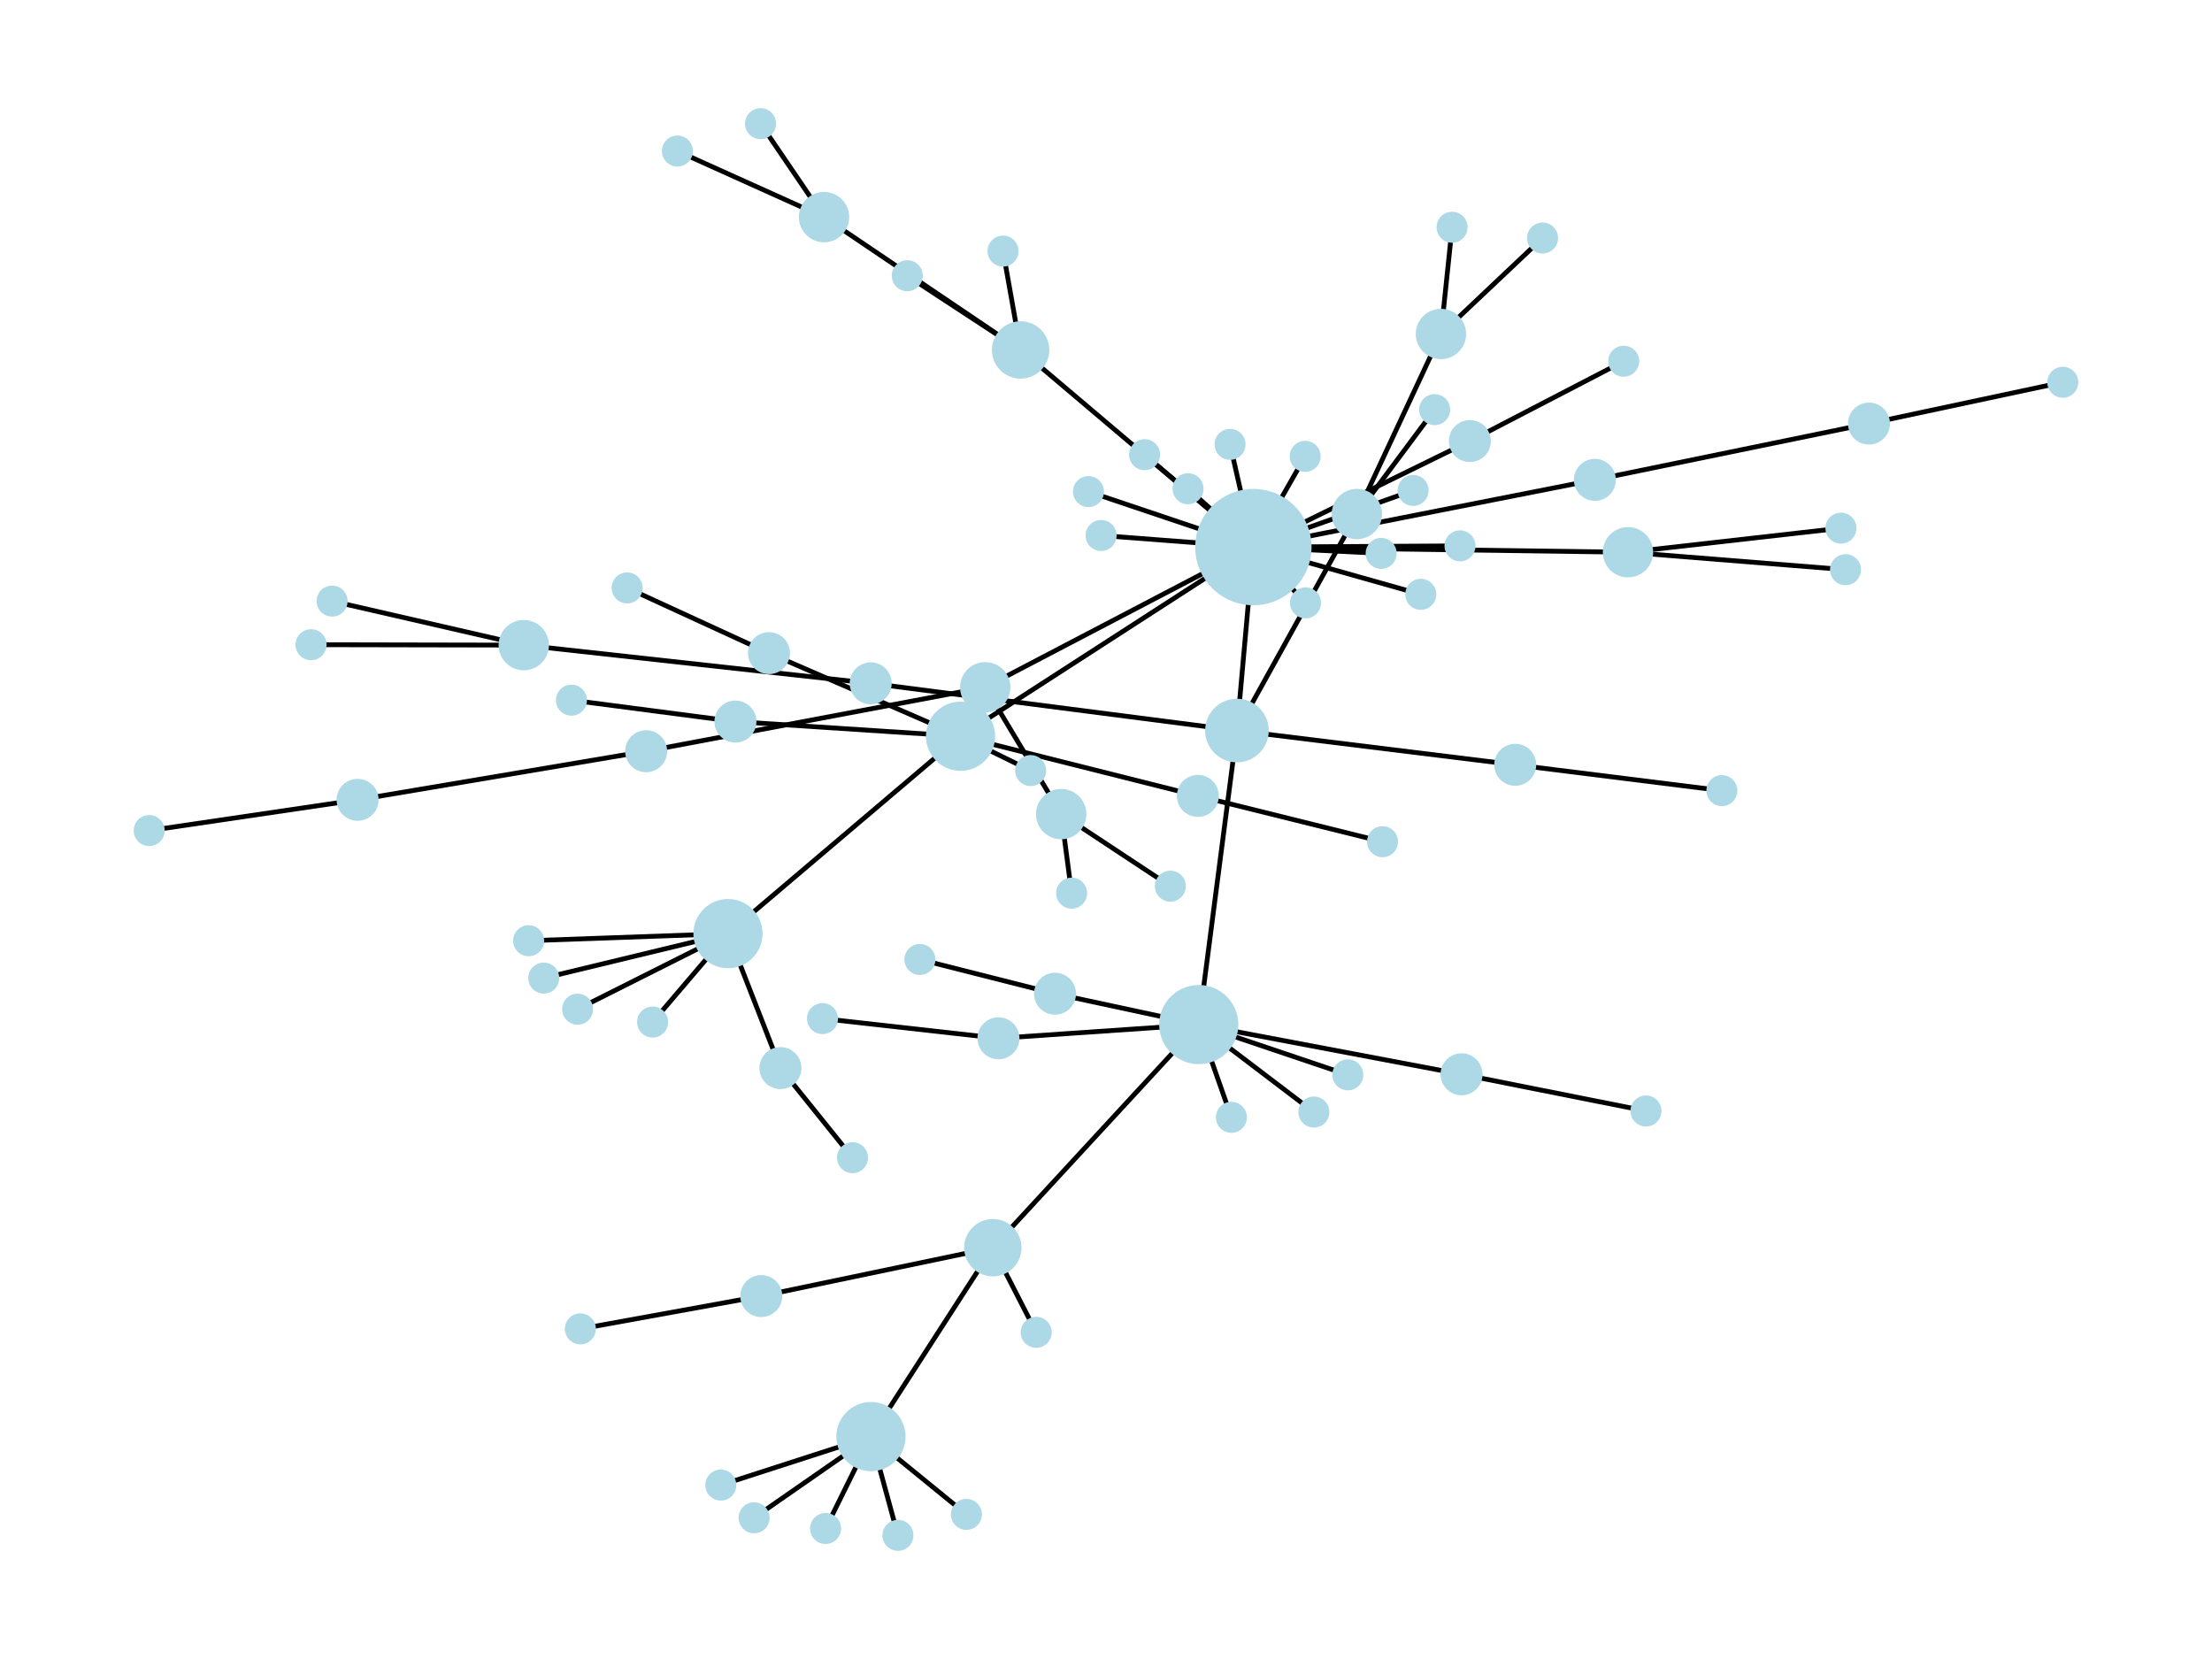 <?xml version="1.0" encoding="utf-8" standalone="no"?>
<!DOCTYPE svg PUBLIC "-//W3C//DTD SVG 1.1//EN"
  "http://www.w3.org/Graphics/SVG/1.1/DTD/svg11.dtd">
<svg xmlns:xlink="http://www.w3.org/1999/xlink" width="460.8pt" height="345.6pt" viewBox="0 0 460.8 345.6" xmlns="http://www.w3.org/2000/svg" version="1.1">
 <defs>
  <style type="text/css">*{stroke-linejoin: round; stroke-linecap: butt}</style>
 </defs>
 <g id="figure_1">
  <g id="patch_1">
   <path d="M 0 345.6 
L 460.8 345.6 
L 460.8 0 
L 0 0 
z
" style="fill: #ffffff"/>
  </g>
  <g id="axes_1">
   <g id="LineCollection_1">
    <path d="M 261.102 113.969 
L 205.242 143.173 
" clip-path="url(#p6be8613911)" style="fill: none; stroke: #000000"/>
    <path d="M 261.102 113.969 
L 332.241 99.962 
" clip-path="url(#p6be8613911)" style="fill: none; stroke: #000000"/>
    <path d="M 261.102 113.969 
L 257.677 152.187 
" clip-path="url(#p6be8613911)" style="fill: none; stroke: #000000"/>
    <path d="M 261.102 113.969 
L 271.964 125.589 
" clip-path="url(#p6be8613911)" style="fill: none; stroke: #000000"/>
    <path d="M 261.102 113.969 
L 339.139 115.043 
" clip-path="url(#p6be8613911)" style="fill: none; stroke: #000000"/>
    <path d="M 261.102 113.969 
L 200.099 153.375 
" clip-path="url(#p6be8613911)" style="fill: none; stroke: #000000"/>
    <path d="M 261.102 113.969 
L 256.243 92.573 
" clip-path="url(#p6be8613911)" style="fill: none; stroke: #000000"/>
    <path d="M 261.102 113.969 
L 229.381 111.55 
" clip-path="url(#p6be8613911)" style="fill: none; stroke: #000000"/>
    <path d="M 261.102 113.969 
L 287.72 115.279 
" clip-path="url(#p6be8613911)" style="fill: none; stroke: #000000"/>
    <path d="M 261.102 113.969 
L 226.746 102.408 
" clip-path="url(#p6be8613911)" style="fill: none; stroke: #000000"/>
    <path d="M 261.102 113.969 
L 271.886 95.066 
" clip-path="url(#p6be8613911)" style="fill: none; stroke: #000000"/>
    <path d="M 261.102 113.969 
L 238.436 94.719 
" clip-path="url(#p6be8613911)" style="fill: none; stroke: #000000"/>
    <path d="M 261.102 113.969 
L 294.381 102.164 
" clip-path="url(#p6be8613911)" style="fill: none; stroke: #000000"/>
    <path d="M 261.102 113.969 
L 306.198 91.882 
" clip-path="url(#p6be8613911)" style="fill: none; stroke: #000000"/>
    <path d="M 261.102 113.969 
L 212.612 72.902 
" clip-path="url(#p6be8613911)" style="fill: none; stroke: #000000"/>
    <path d="M 261.102 113.969 
L 247.489 101.818 
" clip-path="url(#p6be8613911)" style="fill: none; stroke: #000000"/>
    <path d="M 261.102 113.969 
L 295.973 123.81 
" clip-path="url(#p6be8613911)" style="fill: none; stroke: #000000"/>
    <path d="M 261.102 113.969 
L 304.147 113.713 
" clip-path="url(#p6be8613911)" style="fill: none; stroke: #000000"/>
    <path d="M 205.242 143.173 
L 221.066 169.594 
" clip-path="url(#p6be8613911)" style="fill: none; stroke: #000000"/>
    <path d="M 205.242 143.173 
L 134.603 156.492 
" clip-path="url(#p6be8613911)" style="fill: none; stroke: #000000"/>
    <path d="M 332.241 99.962 
L 389.344 88.237 
" clip-path="url(#p6be8613911)" style="fill: none; stroke: #000000"/>
    <path d="M 257.677 152.187 
L 181.388 142.348 
" clip-path="url(#p6be8613911)" style="fill: none; stroke: #000000"/>
    <path d="M 257.677 152.187 
L 249.726 213.438 
" clip-path="url(#p6be8613911)" style="fill: none; stroke: #000000"/>
    <path d="M 257.677 152.187 
L 282.665 107.087 
" clip-path="url(#p6be8613911)" style="fill: none; stroke: #000000"/>
    <path d="M 257.677 152.187 
L 315.649 159.323 
" clip-path="url(#p6be8613911)" style="fill: none; stroke: #000000"/>
    <path d="M 181.388 142.348 
L 109.113 134.391 
" clip-path="url(#p6be8613911)" style="fill: none; stroke: #000000"/>
    <path d="M 339.139 115.043 
L 383.498 110.024 
" clip-path="url(#p6be8613911)" style="fill: none; stroke: #000000"/>
    <path d="M 339.139 115.043 
L 384.452 118.678 
" clip-path="url(#p6be8613911)" style="fill: none; stroke: #000000"/>
    <path d="M 109.113 134.391 
L 69.183 125.222 
" clip-path="url(#p6be8613911)" style="fill: none; stroke: #000000"/>
    <path d="M 109.113 134.391 
L 64.799 134.302 
" clip-path="url(#p6be8613911)" style="fill: none; stroke: #000000"/>
    <path d="M 249.726 213.438 
L 206.826 259.919 
" clip-path="url(#p6be8613911)" style="fill: none; stroke: #000000"/>
    <path d="M 249.726 213.438 
L 207.997 216.295 
" clip-path="url(#p6be8613911)" style="fill: none; stroke: #000000"/>
    <path d="M 249.726 213.438 
L 273.702 231.661 
" clip-path="url(#p6be8613911)" style="fill: none; stroke: #000000"/>
    <path d="M 249.726 213.438 
L 256.52 232.759 
" clip-path="url(#p6be8613911)" style="fill: none; stroke: #000000"/>
    <path d="M 249.726 213.438 
L 304.473 223.796 
" clip-path="url(#p6be8613911)" style="fill: none; stroke: #000000"/>
    <path d="M 249.726 213.438 
L 280.774 223.911 
" clip-path="url(#p6be8613911)" style="fill: none; stroke: #000000"/>
    <path d="M 249.726 213.438 
L 219.783 207.009 
" clip-path="url(#p6be8613911)" style="fill: none; stroke: #000000"/>
    <path d="M 206.826 259.919 
L 215.861 277.553 
" clip-path="url(#p6be8613911)" style="fill: none; stroke: #000000"/>
    <path d="M 206.826 259.919 
L 158.591 269.99 
" clip-path="url(#p6be8613911)" style="fill: none; stroke: #000000"/>
    <path d="M 206.826 259.919 
L 181.439 299.268 
" clip-path="url(#p6be8613911)" style="fill: none; stroke: #000000"/>
    <path d="M 200.099 153.375 
L 249.536 165.8 
" clip-path="url(#p6be8613911)" style="fill: none; stroke: #000000"/>
    <path d="M 200.099 153.375 
L 214.701 160.522 
" clip-path="url(#p6be8613911)" style="fill: none; stroke: #000000"/>
    <path d="M 200.099 153.375 
L 151.653 194.49 
" clip-path="url(#p6be8613911)" style="fill: none; stroke: #000000"/>
    <path d="M 200.099 153.375 
L 160.195 136.058 
" clip-path="url(#p6be8613911)" style="fill: none; stroke: #000000"/>
    <path d="M 200.099 153.375 
L 153.202 150.317 
" clip-path="url(#p6be8613911)" style="fill: none; stroke: #000000"/>
    <path d="M 207.997 216.295 
L 171.339 212.192 
" clip-path="url(#p6be8613911)" style="fill: none; stroke: #000000"/>
    <path d="M 221.066 169.594 
L 243.802 184.609 
" clip-path="url(#p6be8613911)" style="fill: none; stroke: #000000"/>
    <path d="M 221.066 169.594 
L 223.239 186.062 
" clip-path="url(#p6be8613911)" style="fill: none; stroke: #000000"/>
    <path d="M 282.665 107.087 
L 300.176 69.575 
" clip-path="url(#p6be8613911)" style="fill: none; stroke: #000000"/>
    <path d="M 282.665 107.087 
L 298.865 85.334 
" clip-path="url(#p6be8613911)" style="fill: none; stroke: #000000"/>
    <path d="M 249.536 165.8 
L 288.004 175.342 
" clip-path="url(#p6be8613911)" style="fill: none; stroke: #000000"/>
    <path d="M 315.649 159.323 
L 358.7 164.701 
" clip-path="url(#p6be8613911)" style="fill: none; stroke: #000000"/>
    <path d="M 134.603 156.492 
L 74.493 166.621 
" clip-path="url(#p6be8613911)" style="fill: none; stroke: #000000"/>
    <path d="M 300.176 69.575 
L 302.497 47.341 
" clip-path="url(#p6be8613911)" style="fill: none; stroke: #000000"/>
    <path d="M 300.176 69.575 
L 321.339 49.585 
" clip-path="url(#p6be8613911)" style="fill: none; stroke: #000000"/>
    <path d="M 304.473 223.796 
L 342.885 231.438 
" clip-path="url(#p6be8613911)" style="fill: none; stroke: #000000"/>
    <path d="M 151.653 194.49 
L 135.949 212.912 
" clip-path="url(#p6be8613911)" style="fill: none; stroke: #000000"/>
    <path d="M 151.653 194.49 
L 120.324 210.229 
" clip-path="url(#p6be8613911)" style="fill: none; stroke: #000000"/>
    <path d="M 151.653 194.49 
L 113.275 203.754 
" clip-path="url(#p6be8613911)" style="fill: none; stroke: #000000"/>
    <path d="M 151.653 194.49 
L 110.122 195.972 
" clip-path="url(#p6be8613911)" style="fill: none; stroke: #000000"/>
    <path d="M 151.653 194.49 
L 162.578 222.502 
" clip-path="url(#p6be8613911)" style="fill: none; stroke: #000000"/>
    <path d="M 158.591 269.99 
L 120.904 276.831 
" clip-path="url(#p6be8613911)" style="fill: none; stroke: #000000"/>
    <path d="M 181.439 299.268 
L 201.322 315.478 
" clip-path="url(#p6be8613911)" style="fill: none; stroke: #000000"/>
    <path d="M 181.439 299.268 
L 150.157 309.372 
" clip-path="url(#p6be8613911)" style="fill: none; stroke: #000000"/>
    <path d="M 181.439 299.268 
L 187.055 319.837 
" clip-path="url(#p6be8613911)" style="fill: none; stroke: #000000"/>
    <path d="M 181.439 299.268 
L 171.982 318.411 
" clip-path="url(#p6be8613911)" style="fill: none; stroke: #000000"/>
    <path d="M 181.439 299.268 
L 157.092 316.183 
" clip-path="url(#p6be8613911)" style="fill: none; stroke: #000000"/>
    <path d="M 389.344 88.237 
L 429.717 79.633 
" clip-path="url(#p6be8613911)" style="fill: none; stroke: #000000"/>
    <path d="M 306.198 91.882 
L 338.242 75.254 
" clip-path="url(#p6be8613911)" style="fill: none; stroke: #000000"/>
    <path d="M 160.195 136.058 
L 130.644 122.473 
" clip-path="url(#p6be8613911)" style="fill: none; stroke: #000000"/>
    <path d="M 74.493 166.621 
L 31.083 173.021 
" clip-path="url(#p6be8613911)" style="fill: none; stroke: #000000"/>
    <path d="M 212.612 72.902 
L 189.001 57.436 
" clip-path="url(#p6be8613911)" style="fill: none; stroke: #000000"/>
    <path d="M 212.612 72.902 
L 171.662 45.232 
" clip-path="url(#p6be8613911)" style="fill: none; stroke: #000000"/>
    <path d="M 212.612 72.902 
L 208.951 52.312 
" clip-path="url(#p6be8613911)" style="fill: none; stroke: #000000"/>
    <path d="M 219.783 207.009 
L 191.635 199.88 
" clip-path="url(#p6be8613911)" style="fill: none; stroke: #000000"/>
    <path d="M 153.202 150.317 
L 119.041 145.857 
" clip-path="url(#p6be8613911)" style="fill: none; stroke: #000000"/>
    <path d="M 171.662 45.232 
L 158.437 25.763 
" clip-path="url(#p6be8613911)" style="fill: none; stroke: #000000"/>
    <path d="M 171.662 45.232 
L 141.116 31.469 
" clip-path="url(#p6be8613911)" style="fill: none; stroke: #000000"/>
    <path d="M 162.578 222.502 
L 177.595 241.165 
" clip-path="url(#p6be8613911)" style="fill: none; stroke: #000000"/>
   </g>
   <g id="PathCollection_1">
    <path d="M 261.102 125.588 
C 264.183 125.588 267.139 124.364 269.318 122.185 
C 271.497 120.006 272.721 117.051 272.721 113.969 
C 272.721 110.888 271.497 107.932 269.318 105.753 
C 267.139 103.575 264.183 102.35 261.102 102.35 
C 258.021 102.35 255.065 103.575 252.886 105.753 
C 250.707 107.932 249.483 110.888 249.483 113.969 
C 249.483 117.051 250.707 120.006 252.886 122.185 
C 255.065 124.364 258.021 125.588 261.102 125.588 
z
" clip-path="url(#p6be8613911)" style="fill: #add8e6; stroke: #add8e6"/>
    <path d="M 205.242 147.917 
C 206.5 147.917 207.707 147.417 208.596 146.527 
C 209.486 145.638 209.985 144.431 209.985 143.173 
C 209.985 141.915 209.486 140.709 208.596 139.819 
C 207.707 138.93 206.5 138.43 205.242 138.43 
C 203.984 138.43 202.777 138.93 201.888 139.819 
C 200.998 140.709 200.499 141.915 200.499 143.173 
C 200.499 144.431 200.998 145.638 201.888 146.527 
C 202.777 147.417 203.984 147.917 205.242 147.917 
z
" clip-path="url(#p6be8613911)" style="fill: #add8e6; stroke: #add8e6"/>
    <path d="M 332.241 103.835 
C 333.268 103.835 334.254 103.427 334.98 102.7 
C 335.706 101.974 336.114 100.989 336.114 99.962 
C 336.114 98.935 335.706 97.949 334.98 97.223 
C 334.254 96.497 333.268 96.089 332.241 96.089 
C 331.214 96.089 330.229 96.497 329.503 97.223 
C 328.776 97.949 328.368 98.935 328.368 99.962 
C 328.368 100.989 328.776 101.974 329.503 102.7 
C 330.229 103.427 331.214 103.835 332.241 103.835 
z
" clip-path="url(#p6be8613911)" style="fill: #add8e6; stroke: #add8e6"/>
    <path d="M 257.677 158.311 
C 259.301 158.311 260.858 157.666 262.007 156.517 
C 263.155 155.369 263.8 153.811 263.8 152.187 
C 263.8 150.563 263.155 149.005 262.007 147.857 
C 260.858 146.709 259.301 146.063 257.677 146.063 
C 256.053 146.063 254.495 146.709 253.346 147.857 
C 252.198 149.005 251.553 150.563 251.553 152.187 
C 251.553 153.811 252.198 155.369 253.346 156.517 
C 254.495 157.666 256.053 158.311 257.677 158.311 
z
" clip-path="url(#p6be8613911)" style="fill: #add8e6; stroke: #add8e6"/>
    <path d="M 271.964 128.328 
C 272.69 128.328 273.387 128.039 273.9 127.526 
C 274.414 127.012 274.702 126.315 274.702 125.589 
C 274.702 124.863 274.414 124.166 273.9 123.653 
C 273.387 123.139 272.69 122.851 271.964 122.851 
C 271.237 122.851 270.541 123.139 270.027 123.653 
C 269.514 124.166 269.225 124.863 269.225 125.589 
C 269.225 126.315 269.514 127.012 270.027 127.526 
C 270.541 128.039 271.237 128.328 271.964 128.328 
z
" clip-path="url(#p6be8613911)" style="fill: #add8e6; stroke: #add8e6"/>
    <path d="M 181.388 146.221 
C 182.415 146.221 183.4 145.813 184.127 145.087 
C 184.853 144.36 185.261 143.375 185.261 142.348 
C 185.261 141.321 184.853 140.336 184.127 139.609 
C 183.4 138.883 182.415 138.475 181.388 138.475 
C 180.361 138.475 179.376 138.883 178.649 139.609 
C 177.923 140.336 177.515 141.321 177.515 142.348 
C 177.515 143.375 177.923 144.36 178.649 145.087 
C 179.376 145.813 180.361 146.221 181.388 146.221 
z
" clip-path="url(#p6be8613911)" style="fill: #add8e6; stroke: #add8e6"/>
    <path d="M 339.139 119.786 
C 340.397 119.786 341.604 119.286 342.493 118.397 
C 343.383 117.507 343.883 116.301 343.883 115.043 
C 343.883 113.785 343.383 112.578 342.493 111.689 
C 341.604 110.799 340.397 110.299 339.139 110.299 
C 337.881 110.299 336.675 110.799 335.785 111.689 
C 334.896 112.578 334.396 113.785 334.396 115.043 
C 334.396 116.301 334.896 117.507 335.785 118.397 
C 336.675 119.286 337.881 119.786 339.139 119.786 
z
" clip-path="url(#p6be8613911)" style="fill: #add8e6; stroke: #add8e6"/>
    <path d="M 383.498 112.763 
C 384.224 112.763 384.921 112.474 385.434 111.961 
C 385.948 111.447 386.237 110.75 386.237 110.024 
C 386.237 109.298 385.948 108.601 385.434 108.088 
C 384.921 107.574 384.224 107.286 383.498 107.286 
C 382.772 107.286 382.075 107.574 381.561 108.088 
C 381.048 108.601 380.759 109.298 380.759 110.024 
C 380.759 110.75 381.048 111.447 381.561 111.961 
C 382.075 112.474 382.772 112.763 383.498 112.763 
z
" clip-path="url(#p6be8613911)" style="fill: #add8e6; stroke: #add8e6"/>
    <path d="M 384.452 121.416 
C 385.178 121.416 385.875 121.128 386.388 120.614 
C 386.902 120.101 387.19 119.404 387.19 118.678 
C 387.19 117.951 386.902 117.255 386.388 116.741 
C 385.875 116.228 385.178 115.939 384.452 115.939 
C 383.726 115.939 383.029 116.228 382.515 116.741 
C 382.002 117.255 381.713 117.951 381.713 118.678 
C 381.713 119.404 382.002 120.101 382.515 120.614 
C 383.029 121.128 383.726 121.416 384.452 121.416 
z
" clip-path="url(#p6be8613911)" style="fill: #add8e6; stroke: #add8e6"/>
    <path d="M 109.113 139.135 
C 110.371 139.135 111.578 138.635 112.467 137.745 
C 113.357 136.856 113.856 135.649 113.856 134.391 
C 113.856 133.133 113.357 131.927 112.467 131.037 
C 111.578 130.148 110.371 129.648 109.113 129.648 
C 107.855 129.648 106.648 130.148 105.759 131.037 
C 104.869 131.927 104.37 133.133 104.37 134.391 
C 104.37 135.649 104.869 136.856 105.759 137.745 
C 106.648 138.635 107.855 139.135 109.113 139.135 
z
" clip-path="url(#p6be8613911)" style="fill: #add8e6; stroke: #add8e6"/>
    <path d="M 249.726 221.184 
C 251.781 221.184 253.751 220.368 255.204 218.915 
C 256.656 217.463 257.472 215.492 257.472 213.438 
C 257.472 211.384 256.656 209.413 255.204 207.961 
C 253.751 206.508 251.781 205.692 249.726 205.692 
C 247.672 205.692 245.702 206.508 244.249 207.961 
C 242.797 209.413 241.98 211.384 241.98 213.438 
C 241.98 215.492 242.797 217.463 244.249 218.915 
C 245.702 220.368 247.672 221.184 249.726 221.184 
z
" clip-path="url(#p6be8613911)" style="fill: #add8e6; stroke: #add8e6"/>
    <path d="M 206.826 265.396 
C 208.279 265.396 209.672 264.819 210.699 263.792 
C 211.726 262.765 212.304 261.372 212.304 259.919 
C 212.304 258.466 211.726 257.073 210.699 256.046 
C 209.672 255.019 208.279 254.442 206.826 254.442 
C 205.374 254.442 203.98 255.019 202.953 256.046 
C 201.926 257.073 201.349 258.466 201.349 259.919 
C 201.349 261.372 201.926 262.765 202.953 263.792 
C 203.98 264.819 205.374 265.396 206.826 265.396 
z
" clip-path="url(#p6be8613911)" style="fill: #add8e6; stroke: #add8e6"/>
    <path d="M 200.099 160.083 
C 201.878 160.083 203.584 159.376 204.842 158.118 
C 206.1 156.86 206.807 155.154 206.807 153.375 
C 206.807 151.596 206.1 149.889 204.842 148.631 
C 203.584 147.373 201.878 146.667 200.099 146.667 
C 198.32 146.667 196.613 147.373 195.355 148.631 
C 194.097 149.889 193.39 151.596 193.39 153.375 
C 193.39 155.154 194.097 156.86 195.355 158.118 
C 196.613 159.376 198.32 160.083 200.099 160.083 
z
" clip-path="url(#p6be8613911)" style="fill: #add8e6; stroke: #add8e6"/>
    <path d="M 207.997 220.168 
C 209.024 220.168 210.009 219.76 210.736 219.034 
C 211.462 218.307 211.87 217.322 211.87 216.295 
C 211.87 215.268 211.462 214.283 210.736 213.557 
C 210.009 212.83 209.024 212.422 207.997 212.422 
C 206.97 212.422 205.985 212.83 205.259 213.557 
C 204.532 214.283 204.124 215.268 204.124 216.295 
C 204.124 217.322 204.532 218.307 205.259 219.034 
C 205.985 219.76 206.97 220.168 207.997 220.168 
z
" clip-path="url(#p6be8613911)" style="fill: #add8e6; stroke: #add8e6"/>
    <path d="M 221.066 174.337 
C 222.324 174.337 223.531 173.837 224.42 172.948 
C 225.31 172.058 225.81 170.851 225.81 169.594 
C 225.81 168.336 225.31 167.129 224.42 166.239 
C 223.531 165.35 222.324 164.85 221.066 164.85 
C 219.808 164.85 218.602 165.35 217.712 166.239 
C 216.823 167.129 216.323 168.336 216.323 169.594 
C 216.323 170.851 216.823 172.058 217.712 172.948 
C 218.602 173.837 219.808 174.337 221.066 174.337 
z
" clip-path="url(#p6be8613911)" style="fill: #add8e6; stroke: #add8e6"/>
    <path d="M 282.665 111.83 
C 283.923 111.83 285.13 111.33 286.019 110.441 
C 286.909 109.551 287.408 108.345 287.408 107.087 
C 287.408 105.829 286.909 104.622 286.019 103.733 
C 285.13 102.843 283.923 102.343 282.665 102.343 
C 281.407 102.343 280.2 102.843 279.311 103.733 
C 278.421 104.622 277.922 105.829 277.922 107.087 
C 277.922 108.345 278.421 109.551 279.311 110.441 
C 280.2 111.33 281.407 111.83 282.665 111.83 
z
" clip-path="url(#p6be8613911)" style="fill: #add8e6; stroke: #add8e6"/>
    <path d="M 215.861 280.292 
C 216.588 280.292 217.284 280.003 217.798 279.49 
C 218.312 278.976 218.6 278.279 218.6 277.553 
C 218.6 276.827 218.312 276.13 217.798 275.617 
C 217.284 275.103 216.588 274.815 215.861 274.815 
C 215.135 274.815 214.439 275.103 213.925 275.617 
C 213.411 276.13 213.123 276.827 213.123 277.553 
C 213.123 278.279 213.411 278.976 213.925 279.49 
C 214.439 280.003 215.135 280.292 215.861 280.292 
z
" clip-path="url(#p6be8613911)" style="fill: #add8e6; stroke: #add8e6"/>
    <path d="M 256.243 95.311 
C 256.97 95.311 257.666 95.023 258.18 94.509 
C 258.693 93.995 258.982 93.299 258.982 92.573 
C 258.982 91.846 258.693 91.15 258.18 90.636 
C 257.666 90.122 256.97 89.834 256.243 89.834 
C 255.517 89.834 254.82 90.122 254.307 90.636 
C 253.793 91.15 253.505 91.846 253.505 92.573 
C 253.505 93.299 253.793 93.995 254.307 94.509 
C 254.82 95.023 255.517 95.311 256.243 95.311 
z
" clip-path="url(#p6be8613911)" style="fill: #add8e6; stroke: #add8e6"/>
    <path d="M 243.802 187.347 
C 244.528 187.347 245.225 187.059 245.738 186.545 
C 246.252 186.031 246.54 185.335 246.54 184.609 
C 246.54 183.882 246.252 183.186 245.738 182.672 
C 245.225 182.158 244.528 181.87 243.802 181.87 
C 243.076 181.87 242.379 182.158 241.865 182.672 
C 241.352 183.186 241.063 183.882 241.063 184.609 
C 241.063 185.335 241.352 186.031 241.865 186.545 
C 242.379 187.059 243.076 187.347 243.802 187.347 
z
" clip-path="url(#p6be8613911)" style="fill: #add8e6; stroke: #add8e6"/>
    <path d="M 171.339 214.931 
C 172.066 214.931 172.762 214.642 173.276 214.129 
C 173.79 213.615 174.078 212.918 174.078 212.192 
C 174.078 211.466 173.79 210.769 173.276 210.256 
C 172.762 209.742 172.066 209.453 171.339 209.453 
C 170.613 209.453 169.917 209.742 169.403 210.256 
C 168.889 210.769 168.601 211.466 168.601 212.192 
C 168.601 212.918 168.889 213.615 169.403 214.129 
C 169.917 214.642 170.613 214.931 171.339 214.931 
z
" clip-path="url(#p6be8613911)" style="fill: #add8e6; stroke: #add8e6"/>
    <path d="M 229.381 114.289 
C 230.107 114.289 230.804 114 231.318 113.487 
C 231.831 112.973 232.12 112.276 232.12 111.55 
C 232.12 110.824 231.831 110.127 231.318 109.614 
C 230.804 109.1 230.107 108.812 229.381 108.812 
C 228.655 108.812 227.958 109.1 227.445 109.614 
C 226.931 110.127 226.642 110.824 226.642 111.55 
C 226.642 112.276 226.931 112.973 227.445 113.487 
C 227.958 114 228.655 114.289 229.381 114.289 
z
" clip-path="url(#p6be8613911)" style="fill: #add8e6; stroke: #add8e6"/>
    <path d="M 249.536 169.673 
C 250.563 169.673 251.548 169.265 252.275 168.539 
C 253.001 167.813 253.409 166.828 253.409 165.8 
C 253.409 164.773 253.001 163.788 252.275 163.062 
C 251.548 162.336 250.563 161.928 249.536 161.928 
C 248.509 161.928 247.524 162.336 246.797 163.062 
C 246.071 163.788 245.663 164.773 245.663 165.8 
C 245.663 166.828 246.071 167.813 246.797 168.539 
C 247.524 169.265 248.509 169.673 249.536 169.673 
z
" clip-path="url(#p6be8613911)" style="fill: #add8e6; stroke: #add8e6"/>
    <path d="M 223.239 188.8 
C 223.965 188.8 224.662 188.512 225.176 187.998 
C 225.689 187.485 225.978 186.788 225.978 186.062 
C 225.978 185.335 225.689 184.639 225.176 184.125 
C 224.662 183.612 223.965 183.323 223.239 183.323 
C 222.513 183.323 221.816 183.612 221.303 184.125 
C 220.789 184.639 220.5 185.335 220.5 186.062 
C 220.5 186.788 220.789 187.485 221.303 187.998 
C 221.816 188.512 222.513 188.8 223.239 188.8 
z
" clip-path="url(#p6be8613911)" style="fill: #add8e6; stroke: #add8e6"/>
    <path d="M 315.649 163.196 
C 316.676 163.196 317.661 162.788 318.388 162.061 
C 319.114 161.335 319.522 160.35 319.522 159.323 
C 319.522 158.296 319.114 157.31 318.388 156.584 
C 317.661 155.858 316.676 155.45 315.649 155.45 
C 314.622 155.45 313.637 155.858 312.91 156.584 
C 312.184 157.31 311.776 158.296 311.776 159.323 
C 311.776 160.35 312.184 161.335 312.91 162.061 
C 313.637 162.788 314.622 163.196 315.649 163.196 
z
" clip-path="url(#p6be8613911)" style="fill: #add8e6; stroke: #add8e6"/>
    <path d="M 287.72 118.018 
C 288.447 118.018 289.143 117.729 289.657 117.216 
C 290.17 116.702 290.459 116.005 290.459 115.279 
C 290.459 114.553 290.17 113.856 289.657 113.343 
C 289.143 112.829 288.447 112.54 287.72 112.54 
C 286.994 112.54 286.297 112.829 285.784 113.343 
C 285.27 113.856 284.982 114.553 284.982 115.279 
C 284.982 116.005 285.27 116.702 285.784 117.216 
C 286.297 117.729 286.994 118.018 287.72 118.018 
z
" clip-path="url(#p6be8613911)" style="fill: #add8e6; stroke: #add8e6"/>
    <path d="M 69.183 127.961 
C 69.909 127.961 70.605 127.672 71.119 127.159 
C 71.633 126.645 71.921 125.949 71.921 125.222 
C 71.921 124.496 71.633 123.799 71.119 123.286 
C 70.605 122.772 69.909 122.484 69.183 122.484 
C 68.456 122.484 67.76 122.772 67.246 123.286 
C 66.733 123.799 66.444 124.496 66.444 125.222 
C 66.444 125.949 66.733 126.645 67.246 127.159 
C 67.76 127.672 68.456 127.961 69.183 127.961 
z
" clip-path="url(#p6be8613911)" style="fill: #add8e6; stroke: #add8e6"/>
    <path d="M 226.746 105.147 
C 227.473 105.147 228.169 104.858 228.683 104.345 
C 229.196 103.831 229.485 103.134 229.485 102.408 
C 229.485 101.682 229.196 100.985 228.683 100.472 
C 228.169 99.958 227.473 99.67 226.746 99.67 
C 226.02 99.67 225.323 99.958 224.81 100.472 
C 224.296 100.985 224.008 101.682 224.008 102.408 
C 224.008 103.134 224.296 103.831 224.81 104.345 
C 225.323 104.858 226.02 105.147 226.746 105.147 
z
" clip-path="url(#p6be8613911)" style="fill: #add8e6; stroke: #add8e6"/>
    <path d="M 134.603 160.365 
C 135.63 160.365 136.615 159.957 137.342 159.231 
C 138.068 158.504 138.476 157.519 138.476 156.492 
C 138.476 155.465 138.068 154.48 137.342 153.753 
C 136.615 153.027 135.63 152.619 134.603 152.619 
C 133.576 152.619 132.591 153.027 131.864 153.753 
C 131.138 154.48 130.73 155.465 130.73 156.492 
C 130.73 157.519 131.138 158.504 131.864 159.231 
C 132.591 159.957 133.576 160.365 134.603 160.365 
z
" clip-path="url(#p6be8613911)" style="fill: #add8e6; stroke: #add8e6"/>
    <path d="M 214.701 163.261 
C 215.427 163.261 216.124 162.972 216.637 162.458 
C 217.151 161.945 217.44 161.248 217.44 160.522 
C 217.44 159.796 217.151 159.099 216.637 158.585 
C 216.124 158.072 215.427 157.783 214.701 157.783 
C 213.975 157.783 213.278 158.072 212.764 158.585 
C 212.251 159.099 211.962 159.796 211.962 160.522 
C 211.962 161.248 212.251 161.945 212.764 162.458 
C 213.278 162.972 213.975 163.261 214.701 163.261 
z
" clip-path="url(#p6be8613911)" style="fill: #add8e6; stroke: #add8e6"/>
    <path d="M 300.176 74.318 
C 301.434 74.318 302.64 73.818 303.53 72.929 
C 304.419 72.039 304.919 70.833 304.919 69.575 
C 304.919 68.317 304.419 67.11 303.53 66.221 
C 302.64 65.331 301.434 64.831 300.176 64.831 
C 298.918 64.831 297.711 65.331 296.822 66.221 
C 295.932 67.11 295.432 68.317 295.432 69.575 
C 295.432 70.833 295.932 72.039 296.822 72.929 
C 297.711 73.818 298.918 74.318 300.176 74.318 
z
" clip-path="url(#p6be8613911)" style="fill: #add8e6; stroke: #add8e6"/>
    <path d="M 273.702 234.4 
C 274.428 234.4 275.124 234.111 275.638 233.598 
C 276.152 233.084 276.44 232.387 276.44 231.661 
C 276.44 230.935 276.152 230.238 275.638 229.725 
C 275.124 229.211 274.428 228.922 273.702 228.922 
C 272.975 228.922 272.279 229.211 271.765 229.725 
C 271.251 230.238 270.963 230.935 270.963 231.661 
C 270.963 232.387 271.251 233.084 271.765 233.598 
C 272.279 234.111 272.975 234.4 273.702 234.4 
z
" clip-path="url(#p6be8613911)" style="fill: #add8e6; stroke: #add8e6"/>
    <path d="M 256.52 235.497 
C 257.247 235.497 257.943 235.209 258.457 234.695 
C 258.97 234.182 259.259 233.485 259.259 232.759 
C 259.259 232.033 258.97 231.336 258.457 230.822 
C 257.943 230.309 257.247 230.02 256.52 230.02 
C 255.794 230.02 255.097 230.309 254.584 230.822 
C 254.07 231.336 253.782 232.033 253.782 232.759 
C 253.782 233.485 254.07 234.182 254.584 234.695 
C 255.097 235.209 255.794 235.497 256.52 235.497 
z
" clip-path="url(#p6be8613911)" style="fill: #add8e6; stroke: #add8e6"/>
    <path d="M 304.473 227.669 
C 305.5 227.669 306.485 227.261 307.212 226.534 
C 307.938 225.808 308.346 224.823 308.346 223.796 
C 308.346 222.769 307.938 221.783 307.212 221.057 
C 306.485 220.331 305.5 219.923 304.473 219.923 
C 303.446 219.923 302.461 220.331 301.734 221.057 
C 301.008 221.783 300.6 222.769 300.6 223.796 
C 300.6 224.823 301.008 225.808 301.734 226.534 
C 302.461 227.261 303.446 227.669 304.473 227.669 
z
" clip-path="url(#p6be8613911)" style="fill: #add8e6; stroke: #add8e6"/>
    <path d="M 151.653 201.198 
C 153.432 201.198 155.138 200.491 156.396 199.233 
C 157.654 197.975 158.361 196.269 158.361 194.49 
C 158.361 192.711 157.654 191.005 156.396 189.747 
C 155.138 188.489 153.432 187.782 151.653 187.782 
C 149.874 187.782 148.167 188.489 146.909 189.747 
C 145.651 191.005 144.945 192.711 144.945 194.49 
C 144.945 196.269 145.651 197.975 146.909 199.233 
C 148.167 200.491 149.874 201.198 151.653 201.198 
z
" clip-path="url(#p6be8613911)" style="fill: #add8e6; stroke: #add8e6"/>
    <path d="M 158.591 273.863 
C 159.618 273.863 160.603 273.454 161.329 272.728 
C 162.055 272.002 162.464 271.017 162.464 269.99 
C 162.464 268.962 162.055 267.977 161.329 267.251 
C 160.603 266.525 159.618 266.117 158.591 266.117 
C 157.563 266.117 156.578 266.525 155.852 267.251 
C 155.126 267.977 154.718 268.962 154.718 269.99 
C 154.718 271.017 155.126 272.002 155.852 272.728 
C 156.578 273.454 157.563 273.863 158.591 273.863 
z
" clip-path="url(#p6be8613911)" style="fill: #add8e6; stroke: #add8e6"/>
    <path d="M 271.886 97.805 
C 272.612 97.805 273.309 97.516 273.822 97.003 
C 274.336 96.489 274.625 95.793 274.625 95.066 
C 274.625 94.34 274.336 93.643 273.822 93.13 
C 273.309 92.616 272.612 92.328 271.886 92.328 
C 271.16 92.328 270.463 92.616 269.949 93.13 
C 269.436 93.643 269.147 94.34 269.147 95.066 
C 269.147 95.793 269.436 96.489 269.949 97.003 
C 270.463 97.516 271.16 97.805 271.886 97.805 
z
" clip-path="url(#p6be8613911)" style="fill: #add8e6; stroke: #add8e6"/>
    <path d="M 181.439 305.976 
C 183.218 305.976 184.924 305.269 186.182 304.011 
C 187.44 302.753 188.147 301.047 188.147 299.268 
C 188.147 297.489 187.44 295.782 186.182 294.524 
C 184.924 293.266 183.218 292.559 181.439 292.559 
C 179.659 292.559 177.953 293.266 176.695 294.524 
C 175.437 295.782 174.73 297.489 174.73 299.268 
C 174.73 301.047 175.437 302.753 176.695 304.011 
C 177.953 305.269 179.659 305.976 181.439 305.976 
z
" clip-path="url(#p6be8613911)" style="fill: #add8e6; stroke: #add8e6"/>
    <path d="M 298.865 88.073 
C 299.592 88.073 300.288 87.784 300.802 87.271 
C 301.315 86.757 301.604 86.061 301.604 85.334 
C 301.604 84.608 301.315 83.911 300.802 83.398 
C 300.288 82.884 299.592 82.596 298.865 82.596 
C 298.139 82.596 297.442 82.884 296.929 83.398 
C 296.415 83.911 296.127 84.608 296.127 85.334 
C 296.127 86.061 296.415 86.757 296.929 87.271 
C 297.442 87.784 298.139 88.073 298.865 88.073 
z
" clip-path="url(#p6be8613911)" style="fill: #add8e6; stroke: #add8e6"/>
    <path d="M 389.344 92.11 
C 390.371 92.11 391.356 91.702 392.082 90.976 
C 392.808 90.25 393.217 89.265 393.217 88.237 
C 393.217 87.21 392.808 86.225 392.082 85.499 
C 391.356 84.773 390.371 84.364 389.344 84.364 
C 388.316 84.364 387.331 84.773 386.605 85.499 
C 385.879 86.225 385.471 87.21 385.471 88.237 
C 385.471 89.265 385.879 90.25 386.605 90.976 
C 387.331 91.702 388.316 92.11 389.344 92.11 
z
" clip-path="url(#p6be8613911)" style="fill: #add8e6; stroke: #add8e6"/>
    <path d="M 238.436 97.458 
C 239.163 97.458 239.859 97.169 240.373 96.656 
C 240.886 96.142 241.175 95.445 241.175 94.719 
C 241.175 93.993 240.886 93.296 240.373 92.783 
C 239.859 92.269 239.163 91.981 238.436 91.981 
C 237.71 91.981 237.013 92.269 236.5 92.783 
C 235.986 93.296 235.698 93.993 235.698 94.719 
C 235.698 95.445 235.986 96.142 236.5 96.656 
C 237.013 97.169 237.71 97.458 238.436 97.458 
z
" clip-path="url(#p6be8613911)" style="fill: #add8e6; stroke: #add8e6"/>
    <path d="M 288.004 178.08 
C 288.73 178.08 289.427 177.792 289.941 177.278 
C 290.454 176.764 290.743 176.068 290.743 175.342 
C 290.743 174.615 290.454 173.919 289.941 173.405 
C 289.427 172.892 288.73 172.603 288.004 172.603 
C 287.278 172.603 286.581 172.892 286.068 173.405 
C 285.554 173.919 285.265 174.615 285.265 175.342 
C 285.265 176.068 285.554 176.764 286.068 177.278 
C 286.581 177.792 287.278 178.08 288.004 178.08 
z
" clip-path="url(#p6be8613911)" style="fill: #add8e6; stroke: #add8e6"/>
    <path d="M 294.381 104.902 
C 295.107 104.902 295.804 104.614 296.317 104.1 
C 296.831 103.587 297.119 102.89 297.119 102.164 
C 297.119 101.438 296.831 100.741 296.317 100.227 
C 295.804 99.714 295.107 99.425 294.381 99.425 
C 293.655 99.425 292.958 99.714 292.444 100.227 
C 291.931 100.741 291.642 101.438 291.642 102.164 
C 291.642 102.89 291.931 103.587 292.444 104.1 
C 292.958 104.614 293.655 104.902 294.381 104.902 
z
" clip-path="url(#p6be8613911)" style="fill: #add8e6; stroke: #add8e6"/>
    <path d="M 64.799 137.04 
C 65.526 137.04 66.222 136.752 66.736 136.238 
C 67.249 135.725 67.538 135.028 67.538 134.302 
C 67.538 133.575 67.249 132.879 66.736 132.365 
C 66.222 131.852 65.526 131.563 64.799 131.563 
C 64.073 131.563 63.376 131.852 62.863 132.365 
C 62.349 132.879 62.061 133.575 62.061 134.302 
C 62.061 135.028 62.349 135.725 62.863 136.238 
C 63.376 136.752 64.073 137.04 64.799 137.04 
z
" clip-path="url(#p6be8613911)" style="fill: #add8e6; stroke: #add8e6"/>
    <path d="M 135.949 215.651 
C 136.675 215.651 137.372 215.362 137.885 214.849 
C 138.399 214.335 138.687 213.639 138.687 212.912 
C 138.687 212.186 138.399 211.489 137.885 210.976 
C 137.372 210.462 136.675 210.174 135.949 210.174 
C 135.222 210.174 134.526 210.462 134.012 210.976 
C 133.499 211.489 133.21 212.186 133.21 212.912 
C 133.21 213.639 133.499 214.335 134.012 214.849 
C 134.526 215.362 135.222 215.651 135.949 215.651 
z
" clip-path="url(#p6be8613911)" style="fill: #add8e6; stroke: #add8e6"/>
    <path d="M 120.324 212.968 
C 121.05 212.968 121.747 212.679 122.26 212.165 
C 122.774 211.652 123.062 210.955 123.062 210.229 
C 123.062 209.503 122.774 208.806 122.26 208.293 
C 121.747 207.779 121.05 207.49 120.324 207.49 
C 119.598 207.49 118.901 207.779 118.387 208.293 
C 117.874 208.806 117.585 209.503 117.585 210.229 
C 117.585 210.955 117.874 211.652 118.387 212.165 
C 118.901 212.679 119.598 212.968 120.324 212.968 
z
" clip-path="url(#p6be8613911)" style="fill: #add8e6; stroke: #add8e6"/>
    <path d="M 306.198 95.755 
C 307.225 95.755 308.21 95.347 308.937 94.621 
C 309.663 93.895 310.071 92.91 310.071 91.882 
C 310.071 90.855 309.663 89.87 308.937 89.144 
C 308.21 88.418 307.225 88.009 306.198 88.009 
C 305.171 88.009 304.186 88.418 303.459 89.144 
C 302.733 89.87 302.325 90.855 302.325 91.882 
C 302.325 92.91 302.733 93.895 303.459 94.621 
C 304.186 95.347 305.171 95.755 306.198 95.755 
z
" clip-path="url(#p6be8613911)" style="fill: #add8e6; stroke: #add8e6"/>
    <path d="M 113.275 206.493 
C 114.001 206.493 114.697 206.205 115.211 205.691 
C 115.725 205.177 116.013 204.481 116.013 203.754 
C 116.013 203.028 115.725 202.332 115.211 201.818 
C 114.697 201.304 114.001 201.016 113.275 201.016 
C 112.548 201.016 111.852 201.304 111.338 201.818 
C 110.824 202.332 110.536 203.028 110.536 203.754 
C 110.536 204.481 110.824 205.177 111.338 205.691 
C 111.852 206.205 112.548 206.493 113.275 206.493 
z
" clip-path="url(#p6be8613911)" style="fill: #add8e6; stroke: #add8e6"/>
    <path d="M 110.122 198.711 
C 110.848 198.711 111.545 198.422 112.058 197.909 
C 112.572 197.395 112.86 196.698 112.86 195.972 
C 112.86 195.246 112.572 194.549 112.058 194.036 
C 111.545 193.522 110.848 193.233 110.122 193.233 
C 109.395 193.233 108.699 193.522 108.185 194.036 
C 107.672 194.549 107.383 195.246 107.383 195.972 
C 107.383 196.698 107.672 197.395 108.185 197.909 
C 108.699 198.422 109.395 198.711 110.122 198.711 
z
" clip-path="url(#p6be8613911)" style="fill: #add8e6; stroke: #add8e6"/>
    <path d="M 201.322 318.217 
C 202.048 318.217 202.745 317.928 203.258 317.415 
C 203.772 316.901 204.06 316.204 204.06 315.478 
C 204.06 314.752 203.772 314.055 203.258 313.542 
C 202.745 313.028 202.048 312.739 201.322 312.739 
C 200.596 312.739 199.899 313.028 199.385 313.542 
C 198.872 314.055 198.583 314.752 198.583 315.478 
C 198.583 316.204 198.872 316.901 199.385 317.415 
C 199.899 317.928 200.596 318.217 201.322 318.217 
z
" clip-path="url(#p6be8613911)" style="fill: #add8e6; stroke: #add8e6"/>
    <path d="M 160.195 139.931 
C 161.222 139.931 162.207 139.523 162.934 138.797 
C 163.66 138.071 164.068 137.086 164.068 136.058 
C 164.068 135.031 163.66 134.046 162.934 133.32 
C 162.207 132.594 161.222 132.185 160.195 132.185 
C 159.168 132.185 158.183 132.594 157.456 133.32 
C 156.73 134.046 156.322 135.031 156.322 136.058 
C 156.322 137.086 156.73 138.071 157.456 138.797 
C 158.183 139.523 159.168 139.931 160.195 139.931 
z
" clip-path="url(#p6be8613911)" style="fill: #add8e6; stroke: #add8e6"/>
    <path d="M 302.497 50.079 
C 303.223 50.079 303.92 49.791 304.433 49.277 
C 304.947 48.764 305.235 48.067 305.235 47.341 
C 305.235 46.614 304.947 45.918 304.433 45.404 
C 303.92 44.891 303.223 44.602 302.497 44.602 
C 301.77 44.602 301.074 44.891 300.56 45.404 
C 300.047 45.918 299.758 46.614 299.758 47.341 
C 299.758 48.067 300.047 48.764 300.56 49.277 
C 301.074 49.791 301.77 50.079 302.497 50.079 
z
" clip-path="url(#p6be8613911)" style="fill: #add8e6; stroke: #add8e6"/>
    <path d="M 74.493 170.494 
C 75.52 170.494 76.505 170.086 77.232 169.36 
C 77.958 168.633 78.366 167.648 78.366 166.621 
C 78.366 165.594 77.958 164.609 77.232 163.882 
C 76.505 163.156 75.52 162.748 74.493 162.748 
C 73.466 162.748 72.481 163.156 71.754 163.882 
C 71.028 164.609 70.62 165.594 70.62 166.621 
C 70.62 167.648 71.028 168.633 71.754 169.36 
C 72.481 170.086 73.466 170.494 74.493 170.494 
z
" clip-path="url(#p6be8613911)" style="fill: #add8e6; stroke: #add8e6"/>
    <path d="M 150.157 312.111 
C 150.883 312.111 151.58 311.822 152.093 311.309 
C 152.607 310.795 152.895 310.099 152.895 309.372 
C 152.895 308.646 152.607 307.949 152.093 307.436 
C 151.58 306.922 150.883 306.634 150.157 306.634 
C 149.43 306.634 148.734 306.922 148.22 307.436 
C 147.707 307.949 147.418 308.646 147.418 309.372 
C 147.418 310.099 147.707 310.795 148.22 311.309 
C 148.734 311.822 149.43 312.111 150.157 312.111 
z
" clip-path="url(#p6be8613911)" style="fill: #add8e6; stroke: #add8e6"/>
    <path d="M 120.904 279.57 
C 121.63 279.57 122.327 279.281 122.84 278.768 
C 123.354 278.254 123.642 277.558 123.642 276.831 
C 123.642 276.105 123.354 275.408 122.84 274.895 
C 122.327 274.381 121.63 274.093 120.904 274.093 
C 120.177 274.093 119.481 274.381 118.967 274.895 
C 118.454 275.408 118.165 276.105 118.165 276.831 
C 118.165 277.558 118.454 278.254 118.967 278.768 
C 119.481 279.281 120.177 279.57 120.904 279.57 
z
" clip-path="url(#p6be8613911)" style="fill: #add8e6; stroke: #add8e6"/>
    <path d="M 130.644 125.211 
C 131.37 125.211 132.067 124.923 132.58 124.409 
C 133.094 123.896 133.382 123.199 133.382 122.473 
C 133.382 121.746 133.094 121.05 132.58 120.536 
C 132.067 120.023 131.37 119.734 130.644 119.734 
C 129.917 119.734 129.221 120.023 128.707 120.536 
C 128.194 121.05 127.905 121.746 127.905 122.473 
C 127.905 123.199 128.194 123.896 128.707 124.409 
C 129.221 124.923 129.917 125.211 130.644 125.211 
z
" clip-path="url(#p6be8613911)" style="fill: #add8e6; stroke: #add8e6"/>
    <path d="M 212.612 78.379 
C 214.064 78.379 215.457 77.802 216.485 76.775 
C 217.512 75.748 218.089 74.355 218.089 72.902 
C 218.089 71.449 217.512 70.056 216.485 69.029 
C 215.457 68.002 214.064 67.425 212.612 67.425 
C 211.159 67.425 209.766 68.002 208.739 69.029 
C 207.712 70.056 207.134 71.449 207.134 72.902 
C 207.134 74.355 207.712 75.748 208.739 76.775 
C 209.766 77.802 211.159 78.379 212.612 78.379 
z
" clip-path="url(#p6be8613911)" style="fill: #add8e6; stroke: #add8e6"/>
    <path d="M 31.083 175.76 
C 31.809 175.76 32.505 175.471 33.019 174.958 
C 33.533 174.444 33.821 173.747 33.821 173.021 
C 33.821 172.295 33.533 171.598 33.019 171.085 
C 32.505 170.571 31.809 170.283 31.083 170.283 
C 30.356 170.283 29.66 170.571 29.146 171.085 
C 28.632 171.598 28.344 172.295 28.344 173.021 
C 28.344 173.747 28.632 174.444 29.146 174.958 
C 29.66 175.471 30.356 175.76 31.083 175.76 
z
" clip-path="url(#p6be8613911)" style="fill: #add8e6; stroke: #add8e6"/>
    <path d="M 429.717 82.372 
C 430.444 82.372 431.14 82.084 431.654 81.57 
C 432.168 81.056 432.456 80.36 432.456 79.633 
C 432.456 78.907 432.168 78.211 431.654 77.697 
C 431.14 77.183 430.444 76.895 429.717 76.895 
C 428.991 76.895 428.295 77.183 427.781 77.697 
C 427.267 78.211 426.979 78.907 426.979 79.633 
C 426.979 80.36 427.267 81.056 427.781 81.57 
C 428.295 82.084 428.991 82.372 429.717 82.372 
z
" clip-path="url(#p6be8613911)" style="fill: #add8e6; stroke: #add8e6"/>
    <path d="M 358.7 167.439 
C 359.426 167.439 360.123 167.151 360.636 166.637 
C 361.15 166.124 361.438 165.427 361.438 164.701 
C 361.438 163.974 361.15 163.278 360.636 162.764 
C 360.123 162.251 359.426 161.962 358.7 161.962 
C 357.974 161.962 357.277 162.251 356.763 162.764 
C 356.25 163.278 355.961 163.974 355.961 164.701 
C 355.961 165.427 356.25 166.124 356.763 166.637 
C 357.277 167.151 357.974 167.439 358.7 167.439 
z
" clip-path="url(#p6be8613911)" style="fill: #add8e6; stroke: #add8e6"/>
    <path d="M 247.489 104.556 
C 248.215 104.556 248.912 104.268 249.425 103.754 
C 249.939 103.241 250.227 102.544 250.227 101.818 
C 250.227 101.091 249.939 100.395 249.425 99.881 
C 248.912 99.368 248.215 99.079 247.489 99.079 
C 246.762 99.079 246.066 99.368 245.552 99.881 
C 245.039 100.395 244.75 101.091 244.75 101.818 
C 244.75 102.544 245.039 103.241 245.552 103.754 
C 246.066 104.268 246.762 104.556 247.489 104.556 
z
" clip-path="url(#p6be8613911)" style="fill: #add8e6; stroke: #add8e6"/>
    <path d="M 189.001 60.175 
C 189.727 60.175 190.424 59.886 190.937 59.373 
C 191.451 58.859 191.739 58.163 191.739 57.436 
C 191.739 56.71 191.451 56.013 190.937 55.5 
C 190.424 54.986 189.727 54.698 189.001 54.698 
C 188.274 54.698 187.578 54.986 187.064 55.5 
C 186.551 56.013 186.262 56.71 186.262 57.436 
C 186.262 58.163 186.551 58.859 187.064 59.373 
C 187.578 59.886 188.274 60.175 189.001 60.175 
z
" clip-path="url(#p6be8613911)" style="fill: #add8e6; stroke: #add8e6"/>
    <path d="M 321.339 52.323 
C 322.066 52.323 322.762 52.035 323.276 51.521 
C 323.789 51.007 324.078 50.311 324.078 49.585 
C 324.078 48.858 323.789 48.162 323.276 47.648 
C 322.762 47.134 322.066 46.846 321.339 46.846 
C 320.613 46.846 319.916 47.134 319.403 47.648 
C 318.889 48.162 318.601 48.858 318.601 49.585 
C 318.601 50.311 318.889 51.007 319.403 51.521 
C 319.916 52.035 320.613 52.323 321.339 52.323 
z
" clip-path="url(#p6be8613911)" style="fill: #add8e6; stroke: #add8e6"/>
    <path d="M 280.774 226.65 
C 281.501 226.65 282.197 226.361 282.711 225.848 
C 283.224 225.334 283.513 224.637 283.513 223.911 
C 283.513 223.185 283.224 222.488 282.711 221.975 
C 282.197 221.461 281.501 221.172 280.774 221.172 
C 280.048 221.172 279.351 221.461 278.838 221.975 
C 278.324 222.488 278.036 223.185 278.036 223.911 
C 278.036 224.637 278.324 225.334 278.838 225.848 
C 279.351 226.361 280.048 226.65 280.774 226.65 
z
" clip-path="url(#p6be8613911)" style="fill: #add8e6; stroke: #add8e6"/>
    <path d="M 219.783 210.882 
C 220.81 210.882 221.796 210.474 222.522 209.747 
C 223.248 209.021 223.656 208.036 223.656 207.009 
C 223.656 205.982 223.248 204.996 222.522 204.27 
C 221.796 203.544 220.81 203.136 219.783 203.136 
C 218.756 203.136 217.771 203.544 217.045 204.27 
C 216.318 204.996 215.91 205.982 215.91 207.009 
C 215.91 208.036 216.318 209.021 217.045 209.747 
C 217.771 210.474 218.756 210.882 219.783 210.882 
z
" clip-path="url(#p6be8613911)" style="fill: #add8e6; stroke: #add8e6"/>
    <path d="M 153.202 154.19 
C 154.229 154.19 155.215 153.782 155.941 153.056 
C 156.667 152.329 157.075 151.344 157.075 150.317 
C 157.075 149.29 156.667 148.305 155.941 147.578 
C 155.215 146.852 154.229 146.444 153.202 146.444 
C 152.175 146.444 151.19 146.852 150.464 147.578 
C 149.737 148.305 149.329 149.29 149.329 150.317 
C 149.329 151.344 149.737 152.329 150.464 153.056 
C 151.19 153.782 152.175 154.19 153.202 154.19 
z
" clip-path="url(#p6be8613911)" style="fill: #add8e6; stroke: #add8e6"/>
    <path d="M 187.055 322.576 
C 187.781 322.576 188.478 322.288 188.991 321.774 
C 189.505 321.26 189.793 320.564 189.793 319.837 
C 189.793 319.111 189.505 318.415 188.991 317.901 
C 188.478 317.387 187.781 317.099 187.055 317.099 
C 186.328 317.099 185.632 317.387 185.118 317.901 
C 184.605 318.415 184.316 319.111 184.316 319.837 
C 184.316 320.564 184.605 321.26 185.118 321.774 
C 185.632 322.288 186.328 322.576 187.055 322.576 
z
" clip-path="url(#p6be8613911)" style="fill: #add8e6; stroke: #add8e6"/>
    <path d="M 171.662 49.975 
C 172.92 49.975 174.127 49.475 175.016 48.586 
C 175.906 47.696 176.406 46.49 176.406 45.232 
C 176.406 43.974 175.906 42.767 175.016 41.878 
C 174.127 40.988 172.92 40.488 171.662 40.488 
C 170.404 40.488 169.198 40.988 168.308 41.878 
C 167.419 42.767 166.919 43.974 166.919 45.232 
C 166.919 46.49 167.419 47.696 168.308 48.586 
C 169.198 49.475 170.404 49.975 171.662 49.975 
z
" clip-path="url(#p6be8613911)" style="fill: #add8e6; stroke: #add8e6"/>
    <path d="M 342.885 234.176 
C 343.611 234.176 344.308 233.888 344.822 233.374 
C 345.335 232.861 345.624 232.164 345.624 231.438 
C 345.624 230.712 345.335 230.015 344.822 229.501 
C 344.308 228.988 343.611 228.699 342.885 228.699 
C 342.159 228.699 341.462 228.988 340.949 229.501 
C 340.435 230.015 340.146 230.712 340.146 231.438 
C 340.146 232.164 340.435 232.861 340.949 233.374 
C 341.462 233.888 342.159 234.176 342.885 234.176 
z
" clip-path="url(#p6be8613911)" style="fill: #add8e6; stroke: #add8e6"/>
    <path d="M 191.635 202.618 
C 192.362 202.618 193.058 202.33 193.572 201.816 
C 194.085 201.303 194.374 200.606 194.374 199.88 
C 194.374 199.153 194.085 198.457 193.572 197.943 
C 193.058 197.43 192.362 197.141 191.635 197.141 
C 190.909 197.141 190.212 197.43 189.699 197.943 
C 189.185 198.457 188.897 199.153 188.897 199.88 
C 188.897 200.606 189.185 201.303 189.699 201.816 
C 190.212 202.33 190.909 202.618 191.635 202.618 
z
" clip-path="url(#p6be8613911)" style="fill: #add8e6; stroke: #add8e6"/>
    <path d="M 171.982 321.15 
C 172.708 321.15 173.405 320.861 173.919 320.348 
C 174.432 319.834 174.721 319.137 174.721 318.411 
C 174.721 317.685 174.432 316.988 173.919 316.475 
C 173.405 315.961 172.708 315.672 171.982 315.672 
C 171.256 315.672 170.559 315.961 170.046 316.475 
C 169.532 316.988 169.243 317.685 169.243 318.411 
C 169.243 319.137 169.532 319.834 170.046 320.348 
C 170.559 320.861 171.256 321.15 171.982 321.15 
z
" clip-path="url(#p6be8613911)" style="fill: #add8e6; stroke: #add8e6"/>
    <path d="M 119.041 148.595 
C 119.768 148.595 120.464 148.307 120.978 147.793 
C 121.492 147.28 121.78 146.583 121.78 145.857 
C 121.78 145.13 121.492 144.434 120.978 143.92 
C 120.464 143.407 119.768 143.118 119.041 143.118 
C 118.315 143.118 117.619 143.407 117.105 143.92 
C 116.591 144.434 116.303 145.13 116.303 145.857 
C 116.303 146.583 116.591 147.28 117.105 147.793 
C 117.619 148.307 118.315 148.595 119.041 148.595 
z
" clip-path="url(#p6be8613911)" style="fill: #add8e6; stroke: #add8e6"/>
    <path d="M 157.092 318.922 
C 157.818 318.922 158.515 318.633 159.028 318.12 
C 159.542 317.606 159.83 316.909 159.83 316.183 
C 159.83 315.457 159.542 314.76 159.028 314.247 
C 158.515 313.733 157.818 313.444 157.092 313.444 
C 156.365 313.444 155.669 313.733 155.155 314.247 
C 154.642 314.76 154.353 315.457 154.353 316.183 
C 154.353 316.909 154.642 317.606 155.155 318.12 
C 155.669 318.633 156.365 318.922 157.092 318.922 
z
" clip-path="url(#p6be8613911)" style="fill: #add8e6; stroke: #add8e6"/>
    <path d="M 158.437 28.501 
C 159.164 28.501 159.86 28.213 160.374 27.699 
C 160.888 27.185 161.176 26.489 161.176 25.763 
C 161.176 25.036 160.888 24.34 160.374 23.826 
C 159.86 23.312 159.164 23.024 158.437 23.024 
C 157.711 23.024 157.015 23.312 156.501 23.826 
C 155.987 24.34 155.699 25.036 155.699 25.763 
C 155.699 26.489 155.987 27.185 156.501 27.699 
C 157.015 28.213 157.711 28.501 158.437 28.501 
z
" clip-path="url(#p6be8613911)" style="fill: #add8e6; stroke: #add8e6"/>
    <path d="M 162.578 226.375 
C 163.605 226.375 164.59 225.967 165.316 225.241 
C 166.043 224.514 166.451 223.529 166.451 222.502 
C 166.451 221.475 166.043 220.49 165.316 219.763 
C 164.59 219.037 163.605 218.629 162.578 218.629 
C 161.551 218.629 160.565 219.037 159.839 219.763 
C 159.113 220.49 158.705 221.475 158.705 222.502 
C 158.705 223.529 159.113 224.514 159.839 225.241 
C 160.565 225.967 161.551 226.375 162.578 226.375 
z
" clip-path="url(#p6be8613911)" style="fill: #add8e6; stroke: #add8e6"/>
    <path d="M 295.973 126.549 
C 296.699 126.549 297.396 126.26 297.91 125.747 
C 298.423 125.233 298.712 124.536 298.712 123.81 
C 298.712 123.084 298.423 122.387 297.91 121.874 
C 297.396 121.36 296.699 121.071 295.973 121.071 
C 295.247 121.071 294.55 121.36 294.037 121.874 
C 293.523 122.387 293.235 123.084 293.235 123.81 
C 293.235 124.536 293.523 125.233 294.037 125.747 
C 294.55 126.26 295.247 126.549 295.973 126.549 
z
" clip-path="url(#p6be8613911)" style="fill: #add8e6; stroke: #add8e6"/>
    <path d="M 208.951 55.05 
C 209.677 55.05 210.373 54.762 210.887 54.248 
C 211.401 53.735 211.689 53.038 211.689 52.312 
C 211.689 51.585 211.401 50.889 210.887 50.375 
C 210.373 49.862 209.677 49.573 208.951 49.573 
C 208.224 49.573 207.528 49.862 207.014 50.375 
C 206.5 50.889 206.212 51.585 206.212 52.312 
C 206.212 53.038 206.5 53.735 207.014 54.248 
C 207.528 54.762 208.224 55.05 208.951 55.05 
z
" clip-path="url(#p6be8613911)" style="fill: #add8e6; stroke: #add8e6"/>
    <path d="M 338.242 77.992 
C 338.968 77.992 339.665 77.704 340.178 77.19 
C 340.692 76.677 340.981 75.98 340.981 75.254 
C 340.981 74.528 340.692 73.831 340.178 73.317 
C 339.665 72.804 338.968 72.515 338.242 72.515 
C 337.516 72.515 336.819 72.804 336.305 73.317 
C 335.792 73.831 335.503 74.528 335.503 75.254 
C 335.503 75.98 335.792 76.677 336.305 77.19 
C 336.819 77.704 337.516 77.992 338.242 77.992 
z
" clip-path="url(#p6be8613911)" style="fill: #add8e6; stroke: #add8e6"/>
    <path d="M 177.595 243.903 
C 178.321 243.903 179.018 243.615 179.531 243.101 
C 180.045 242.588 180.333 241.891 180.333 241.165 
C 180.333 240.439 180.045 239.742 179.531 239.228 
C 179.018 238.715 178.321 238.426 177.595 238.426 
C 176.868 238.426 176.172 238.715 175.658 239.228 
C 175.145 239.742 174.856 240.439 174.856 241.165 
C 174.856 241.891 175.145 242.588 175.658 243.101 
C 176.172 243.615 176.868 243.903 177.595 243.903 
z
" clip-path="url(#p6be8613911)" style="fill: #add8e6; stroke: #add8e6"/>
    <path d="M 141.116 34.208 
C 141.843 34.208 142.539 33.919 143.053 33.405 
C 143.566 32.892 143.855 32.195 143.855 31.469 
C 143.855 30.743 143.566 30.046 143.053 29.532 
C 142.539 29.019 141.843 28.73 141.116 28.73 
C 140.39 28.73 139.693 29.019 139.18 29.532 
C 138.666 30.046 138.378 30.743 138.378 31.469 
C 138.378 32.195 138.666 32.892 139.18 33.405 
C 139.693 33.919 140.39 34.208 141.116 34.208 
z
" clip-path="url(#p6be8613911)" style="fill: #add8e6; stroke: #add8e6"/>
    <path d="M 304.147 116.451 
C 304.873 116.451 305.569 116.163 306.083 115.649 
C 306.597 115.136 306.885 114.439 306.885 113.713 
C 306.885 112.987 306.597 112.29 306.083 111.776 
C 305.569 111.263 304.873 110.974 304.147 110.974 
C 303.42 110.974 302.724 111.263 302.21 111.776 
C 301.696 112.29 301.408 112.987 301.408 113.713 
C 301.408 114.439 301.696 115.136 302.21 115.649 
C 302.724 116.163 303.42 116.451 304.147 116.451 
z
" clip-path="url(#p6be8613911)" style="fill: #add8e6; stroke: #add8e6"/>
   </g>
  </g>
 </g>
 <defs>
  <clipPath id="p6be8613911">
   <rect x="10.8" y="10.8" width="439.2" height="324"/>
  </clipPath>
 </defs>
</svg>
